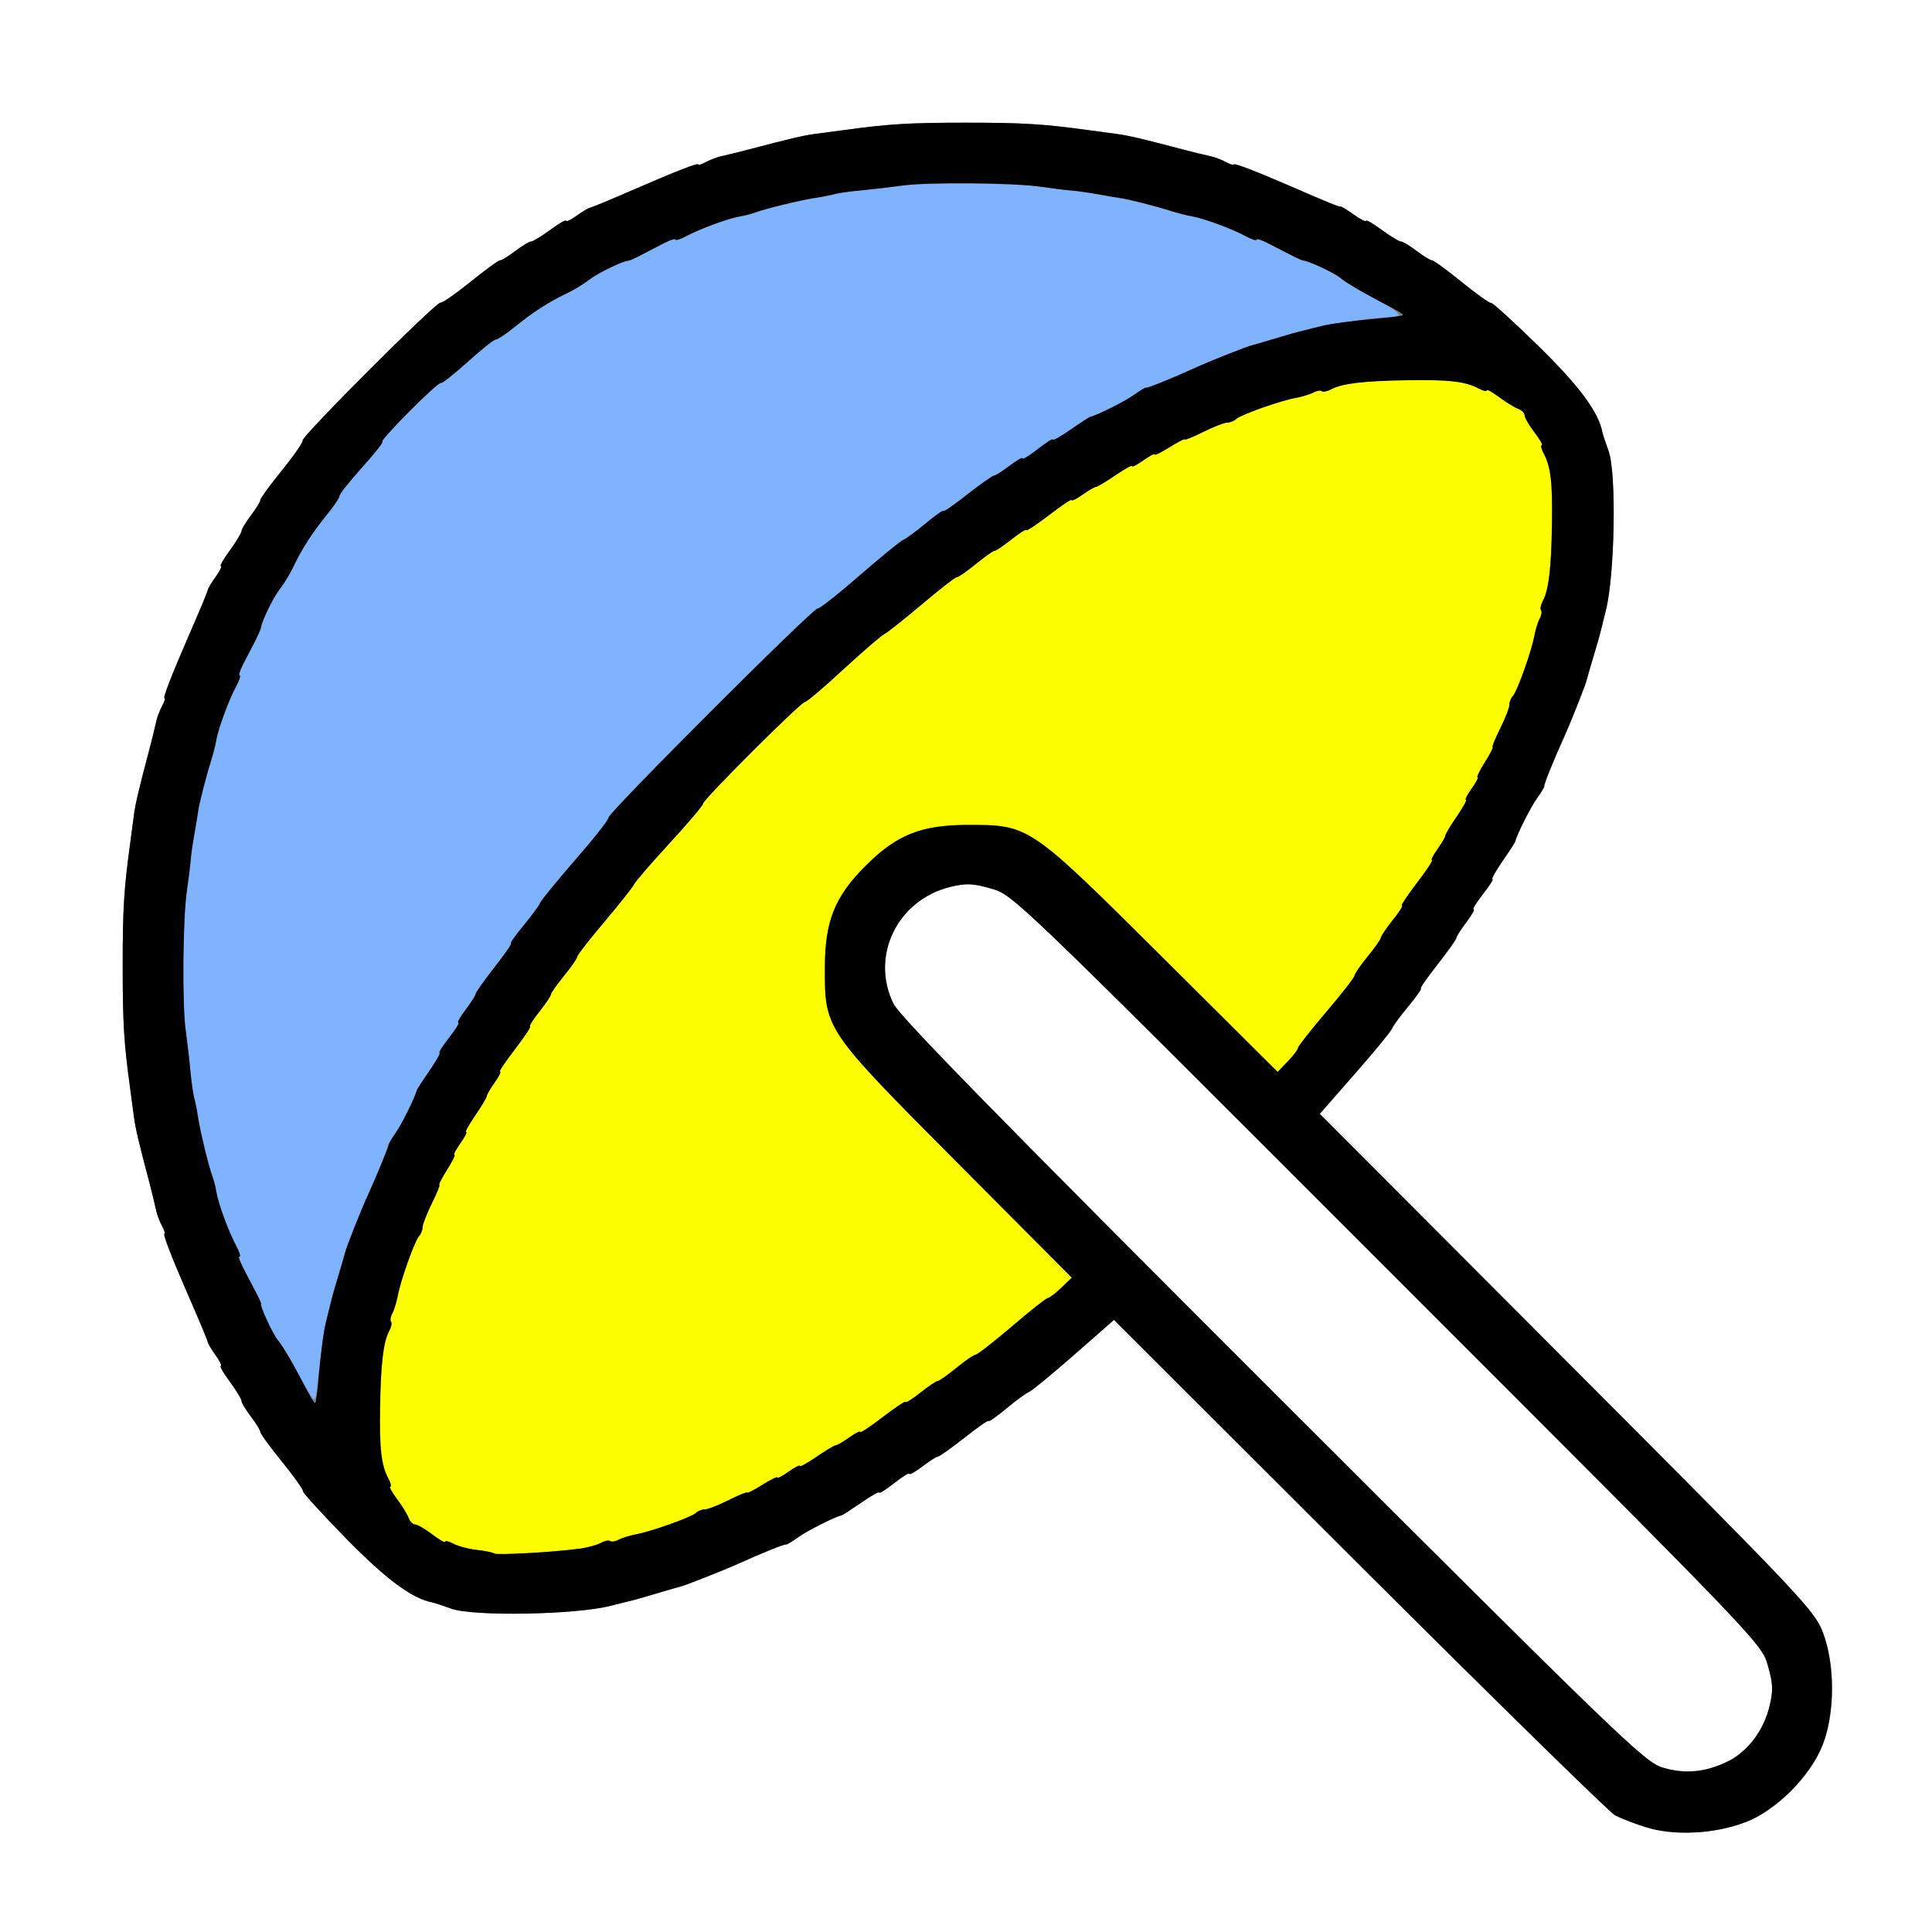 <?xml version="1.0" encoding="UTF-8" standalone="no"?>
<!-- Created with Inkscape (http://www.inkscape.org/) -->

<svg
   xmlns:dc="http://purl.org/dc/elements/1.1/"
   xmlns:cc="http://creativecommons.org/ns#"
   xmlns:rdf="http://www.w3.org/1999/02/22-rdf-syntax-ns#"
   xmlns:svg="http://www.w3.org/2000/svg"
   xmlns="http://www.w3.org/2000/svg"
   xmlns:sodipodi="http://sodipodi.sourceforge.net/DTD/sodipodi-0.dtd"
   xmlns:inkscape="http://www.inkscape.org/namespaces/inkscape"
   version="1.1"
   id="svg2"
   width="16"
   height="16"
   viewBox="0 0 16 16"
   sodipodi:docname="LIGHT_HEMI.svg"
   inkscape:version="0.92.4 (5da689c313, 2019-01-14)">
  <rect x="0" y="0" width="16" height="16" fill="#808080" stroke="none"/>
  <defs
     id="defs6" />
  <sodipodi:namedview
     pagecolor="#ffffff"
     bordercolor="#666666"
     borderopacity="1"
     objecttolerance="10"
     gridtolerance="10"
     guidetolerance="10"
     inkscape:pageopacity="0"
     inkscape:pageshadow="2"
     inkscape:window-width="836"
     inkscape:window-height="630"
     id="namedview4"
     showgrid="false"
     inkscape:zoom="14.75"
     inkscape:cx="-16.677966"
     inkscape:cy="8"
     inkscape:window-x="0"
     inkscape:window-y="0"
     inkscape:window-maximized="0"
     inkscape:current-layer="svg2" />
  <g
     id="LIGHT_HEMI">
    <path
       style="fill:#ffffff;stroke-width:0.031"
       d="M 0,8 V 0 h 8 8 v 8 8 H 8 0 Z m 14.453,7.093 c 0.257,-0.098 0.539,-0.38 0.642,-0.64 0.104,-0.263 0.105,-0.671 0.001,-0.938 -0.069,-0.177 -0.183,-0.298 -2.119,-2.239 L 10.931,9.226 11.223,8.892 C 11.384,8.709 11.521,8.542 11.528,8.522 11.535,8.501 11.596,8.418 11.664,8.336 11.732,8.254 11.778,8.188 11.768,8.188 c -0.01,0 0.051,-0.09 0.138,-0.199 0.086,-0.11 0.157,-0.209 0.157,-0.221 0,-0.012 0.037,-0.07 0.082,-0.129 0.045,-0.059 0.072,-0.107 0.06,-0.107 -0.012,0 0.023,-0.056 0.077,-0.125 0.054,-0.069 0.09,-0.125 0.079,-0.125 -0.011,0 0.026,-0.067 0.083,-0.148 0.056,-0.082 0.104,-0.155 0.106,-0.164 0.011,-0.055 0.125,-0.281 0.181,-0.359 0.037,-0.052 0.064,-0.097 0.06,-0.101 -0.007,-0.007 0.078,-0.217 0.161,-0.399 C 13.012,5.974 13.137,5.66 13.142,5.625 c 0.001,-0.009 0.021,-0.079 0.045,-0.156 0.048,-0.16 0.053,-0.177 0.077,-0.273 0.01,-0.039 0.026,-0.102 0.035,-0.141 0.074,-0.29 0.089,-1.136 0.023,-1.318 C 13.297,3.667 13.273,3.595 13.27,3.578 13.237,3.411 13.08,3.199 12.743,2.868 12.537,2.667 12.36,2.505 12.349,2.509 12.337,2.512 12.228,2.435 12.106,2.336 11.984,2.237 11.873,2.156 11.859,2.156 c -0.014,0 -0.071,-0.035 -0.127,-0.078 C 11.675,2.035 11.617,2 11.602,2 11.587,2 11.516,1.957 11.444,1.904 11.372,1.85 11.312,1.816 11.312,1.828 c 0,0.011 -0.046,-0.012 -0.102,-0.052 -0.056,-0.04 -0.105,-0.069 -0.109,-0.066 -0.007,0.006 -0.104,-0.034 -0.399,-0.162 -0.287,-0.125 -0.484,-0.201 -0.484,-0.187 0,0.009 -0.029,2.906e-4 -0.065,-0.019 -0.035,-0.019 -0.092,-0.041 -0.125,-0.048 C 9.964,1.28 9.876,1.258 9.789,1.236 9.47,1.151 9.343,1.121 9.25,1.109 9.19,1.101 9.084,1.087 9.016,1.078 8.638,1.026 8.469,1.016 8,1.016 7.531,1.016 7.362,1.026 6.984,1.078 6.916,1.087 6.81,1.101 6.75,1.109 6.657,1.121 6.53,1.151 6.211,1.236 c -0.087,0.023 -0.175,0.045 -0.24,0.059 -0.033,0.007 -0.09,0.029 -0.125,0.048 -0.035,0.019 -0.065,0.027 -0.065,0.019 0,-0.014 -0.197,0.062 -0.484,0.187 -0.261,0.114 -0.394,0.169 -0.414,0.173 -0.013,0.002 -0.062,0.032 -0.109,0.066 -0.047,0.034 -0.086,0.052 -0.086,0.041 0,-0.011 -0.059,0.023 -0.131,0.076 C 4.484,1.957 4.413,2 4.398,2 4.383,2 4.325,2.035 4.268,2.078 4.212,2.121 4.155,2.156 4.141,2.156 c -0.014,0 -0.125,0.081 -0.247,0.18 -0.122,0.099 -0.233,0.176 -0.247,0.171 -0.032,-0.011 -1.151,1.108 -1.14,1.14 0.004,0.014 -0.073,0.125 -0.171,0.247 C 2.237,4.016 2.156,4.127 2.156,4.141 c 0,0.014 -0.035,0.071 -0.078,0.127 C 2.035,4.325 2,4.383 2,4.398 2,4.413 1.957,4.484 1.904,4.556 1.85,4.628 1.816,4.688 1.828,4.688 c 0.011,0 -0.007,0.039 -0.041,0.086 C 1.753,4.821 1.724,4.87 1.721,4.882 1.717,4.903 1.662,5.036 1.549,5.297 1.424,5.584 1.347,5.781 1.361,5.781 c 0.009,0 2.906e-4,0.029 -0.019,0.065 -0.019,0.035 -0.041,0.092 -0.048,0.125 -0.015,0.065 -0.036,0.153 -0.059,0.24 C 1.151,6.53 1.121,6.657 1.109,6.75 1.101,6.81 1.087,6.916 1.078,6.984 1.026,7.362 1.016,7.531 1.016,8 c 0,0.469 0.01,0.638 0.062,1.016 0.009,0.069 0.024,0.174 0.032,0.234 0.012,0.093 0.042,0.22 0.126,0.539 0.023,0.087 0.045,0.175 0.059,0.24 0.007,0.033 0.029,0.09 0.048,0.125 0.019,0.035 0.027,0.065 0.019,0.065 -0.014,0 0.062,0.197 0.187,0.484 0.114,0.261 0.169,0.394 0.173,0.414 0.002,0.013 0.032,0.062 0.066,0.109 0.034,0.047 0.052,0.086 0.041,0.086 -0.011,0 0.023,0.059 0.076,0.131 C 1.957,11.516 2,11.587 2,11.602 c 0,0.015 0.035,0.073 0.078,0.13 0.043,0.056 0.078,0.114 0.078,0.127 0,0.014 0.081,0.125 0.18,0.247 0.099,0.122 0.177,0.231 0.173,0.243 -0.004,0.011 0.158,0.189 0.359,0.394 0.33,0.337 0.542,0.494 0.71,0.527 0.017,0.003 0.089,0.027 0.159,0.052 0.182,0.066 1.028,0.051 1.318,-0.023 0.039,-0.01 0.102,-0.026 0.141,-0.035 0.096,-0.024 0.113,-0.029 0.273,-0.077 0.077,-0.023 0.148,-0.043 0.156,-0.045 0.035,-0.006 0.349,-0.13 0.484,-0.192 0.182,-0.083 0.392,-0.167 0.399,-0.161 0.004,0.004 0.05,-0.023 0.101,-0.06 0.079,-0.056 0.305,-0.169 0.359,-0.181 0.009,-0.002 0.082,-0.049 0.164,-0.106 0.082,-0.056 0.148,-0.094 0.148,-0.083 0,0.011 0.056,-0.025 0.125,-0.079 0.069,-0.054 0.125,-0.089 0.125,-0.077 0,0.012 0.048,-0.015 0.107,-0.06 0.059,-0.045 0.117,-0.082 0.129,-0.082 0.012,0 0.111,-0.071 0.221,-0.157 0.11,-0.086 0.199,-0.148 0.199,-0.138 0,0.01 0.067,-0.036 0.148,-0.104 0.082,-0.068 0.165,-0.129 0.186,-0.136 0.021,-0.007 0.187,-0.144 0.371,-0.305 l 0.333,-0.292 2.035,2.031 c 1.119,1.117 2.071,2.049 2.114,2.071 0.327,0.169 0.734,0.191 1.078,0.06 z"
       id="path827"
       inkscape:connector-curvature="0" />
    <path
       style="fill:#fefefe;stroke-width:0.031"
       d="M 13.766,14.637 C 13.62,14.592 13.406,14.386 10.538,11.521 8.272,9.258 7.449,8.416 7.399,8.312 7.205,7.915 7.433,7.45 7.874,7.344 c 0.129,-0.031 0.184,-0.028 0.335,0.015 0.181,0.052 0.182,0.052 3.281,3.151 3.099,3.099 3.099,3.099 3.151,3.281 0.043,0.152 0.046,0.207 0.015,0.335 -0.098,0.407 -0.494,0.634 -0.89,0.511 z"
       id="path825"
       inkscape:connector-curvature="0" />
    <path
       style="fill:#7fb3fe;stroke-width:0.031"
       d="M 2.573,11.557 C 2.507,11.454 2.467,11.384 2.426,11.297 2.401,11.245 2.353,11.168 2.319,11.124 2.262,11.053 2.164,10.85 2.167,10.812 2.168,10.804 2.145,10.751 2.116,10.695 1.981,10.438 1.966,10.406 1.984,10.406 c 0.011,0 -0.002,-0.039 -0.027,-0.086 C 1.896,10.205 1.809,9.972 1.793,9.875 1.785,9.832 1.771,9.776 1.761,9.75 1.73,9.67 1.656,9.365 1.639,9.25 1.63,9.19 1.616,9.118 1.608,9.09 1.599,9.062 1.585,8.964 1.577,8.871 1.568,8.779 1.55,8.626 1.537,8.531 1.507,8.316 1.513,7.603 1.547,7.375 1.561,7.28 1.575,7.168 1.578,7.125 1.581,7.082 1.595,6.984 1.609,6.906 1.623,6.829 1.637,6.745 1.641,6.719 1.648,6.66 1.709,6.422 1.749,6.297 1.765,6.245 1.785,6.168 1.792,6.125 1.81,6.027 1.896,5.793 1.957,5.68 c 0.025,-0.047 0.037,-0.086 0.027,-0.086 -0.011,0 0.003,-0.042 0.029,-0.094 0.027,-0.052 0.07,-0.136 0.097,-0.187 0.027,-0.051 0.047,-0.097 0.045,-0.102 C 2.147,5.187 2.265,4.944 2.319,4.876 2.353,4.832 2.4,4.755 2.425,4.703 2.493,4.556 2.589,4.407 2.706,4.265 2.764,4.193 2.812,4.121 2.812,4.106 2.812,4.09 2.898,3.983 3.002,3.867 3.107,3.751 3.181,3.656 3.167,3.656 c -0.014,0 0.086,-0.112 0.222,-0.249 C 3.526,3.27 3.643,3.164 3.651,3.172 3.658,3.179 3.757,3.101 3.871,2.999 3.984,2.896 4.09,2.812 4.106,2.812 c 0.016,0 0.087,-0.048 0.159,-0.107 C 4.407,2.589 4.556,2.493 4.703,2.425 4.755,2.4 4.832,2.353 4.876,2.319 4.945,2.264 5.161,2.159 5.204,2.159 5.213,2.159 5.262,2.137 5.313,2.111 5.364,2.084 5.448,2.041 5.5,2.014 c 0.052,-0.027 0.094,-0.04 0.094,-0.029 0,0.011 0.039,-0.002 0.086,-0.027 0.115,-0.062 0.349,-0.148 0.445,-0.165 0.043,-0.007 0.099,-0.021 0.125,-0.031 0.08,-0.031 0.385,-0.105 0.5,-0.122 0.06,-0.009 0.132,-0.023 0.16,-0.032 0.028,-0.009 0.126,-0.023 0.219,-0.031 0.092,-0.009 0.245,-0.026 0.34,-0.039 0.216,-0.03 0.928,-0.024 1.156,0.01 0.095,0.014 0.207,0.028 0.25,0.031 0.043,0.003 0.141,0.017 0.219,0.031 0.077,0.014 0.162,0.028 0.188,0.031 0.058,0.007 0.297,0.068 0.422,0.108 0.052,0.016 0.129,0.036 0.172,0.044 0.098,0.017 0.332,0.104 0.445,0.165 0.047,0.025 0.086,0.037 0.086,0.027 0,-0.018 0.032,-0.004 0.289,0.131 0.056,0.029 0.105,0.051 0.109,0.048 0.018,-0.013 0.25,0.099 0.32,0.155 0.043,0.034 0.121,0.082 0.172,0.107 0.134,0.064 0.234,0.124 0.275,0.165 0.026,0.026 0.006,0.036 -0.073,0.037 -0.059,0.001 -0.143,0.008 -0.186,0.015 -0.043,0.007 -0.127,0.019 -0.188,0.026 -0.06,0.008 -0.141,0.022 -0.18,0.032 -0.039,0.01 -0.102,0.026 -0.141,0.035 -0.096,0.024 -0.113,0.029 -0.273,0.077 -0.077,0.023 -0.148,0.043 -0.156,0.045 -0.035,0.006 -0.349,0.13 -0.484,0.192 -0.142,0.065 -0.388,0.167 -0.414,0.172 -0.013,0.002 -0.058,0.029 -0.101,0.06 -0.066,0.047 -0.294,0.159 -0.344,0.17 -0.009,0.002 -0.082,0.049 -0.164,0.106 -0.082,0.056 -0.148,0.094 -0.148,0.083 0,-0.011 -0.056,0.025 -0.125,0.079 -0.069,0.054 -0.125,0.089 -0.125,0.077 0,-0.012 -0.048,0.015 -0.107,0.06 C 8.302,3.901 8.245,3.938 8.233,3.938 8.221,3.938 8.122,4.008 8.012,4.094 7.902,4.181 7.812,4.242 7.812,4.232 7.812,4.222 7.746,4.268 7.664,4.336 7.582,4.404 7.499,4.465 7.479,4.472 7.459,4.479 7.297,4.611 7.12,4.765 6.942,4.92 6.786,5.043 6.772,5.039 6.74,5.028 5.028,6.74 5.039,6.772 5.043,6.786 4.92,6.942 4.765,7.12 4.611,7.297 4.479,7.459 4.472,7.479 4.465,7.499 4.404,7.582 4.336,7.664 4.268,7.746 4.222,7.812 4.232,7.812 c 0.01,0 -0.051,0.09 -0.138,0.199 C 4.008,8.122 3.938,8.221 3.938,8.233 c 0,0.012 -0.037,0.07 -0.082,0.129 -0.045,0.059 -0.072,0.107 -0.06,0.107 0.012,0 -0.023,0.056 -0.077,0.125 -0.054,0.069 -0.09,0.125 -0.079,0.125 0.011,0 -0.026,0.067 -0.083,0.148 C 3.5,8.949 3.452,9.023 3.451,9.031 3.439,9.086 3.326,9.312 3.27,9.391 3.233,9.442 3.206,9.488 3.21,9.492 c 0.007,0.007 -0.078,0.217 -0.161,0.399 -0.062,0.135 -0.186,0.45 -0.192,0.484 -0.001,0.009 -0.022,0.079 -0.045,0.156 -0.048,0.16 -0.053,0.177 -0.077,0.273 -0.01,0.039 -0.026,0.102 -0.035,0.141 -0.02,0.08 -0.039,0.211 -0.064,0.461 -0.02,0.194 -0.026,0.208 -0.063,0.151 z"
       id="path823"
       inkscape:connector-curvature="0" />
    <path
       style="fill:#fdfe00;stroke-width:0.031"
       d="m 4.094,12.865 c -0.009,-0.008 -0.072,-0.021 -0.141,-0.029 -0.069,-0.008 -0.157,-0.031 -0.195,-0.051 -0.038,-0.021 -0.07,-0.028 -0.07,-0.017 0,0.011 -0.048,-0.016 -0.107,-0.061 C 3.521,12.662 3.457,12.625 3.439,12.625 c -0.019,0 -0.043,-0.025 -0.054,-0.055 -0.011,-0.03 -0.055,-0.1 -0.096,-0.156 -0.042,-0.056 -0.067,-0.102 -0.056,-0.102 0.011,0 0.004,-0.03 -0.015,-0.067 -0.059,-0.11 -0.074,-0.244 -0.069,-0.589 0.006,-0.367 0.027,-0.542 0.075,-0.632 0.018,-0.033 0.025,-0.069 0.016,-0.078 -0.009,-0.009 -0.005,-0.04 0.01,-0.068 0.015,-0.028 0.035,-0.093 0.045,-0.144 C 3.317,10.604 3.436,10.272 3.471,10.236 3.487,10.22 3.5,10.186 3.5,10.162 3.5,10.138 3.535,10.05 3.577,9.965 3.619,9.881 3.647,9.812 3.639,9.812 c -0.008,0 0.021,-0.056 0.064,-0.125 0.043,-0.069 0.071,-0.125 0.061,-0.125 -0.01,0 0.012,-0.042 0.049,-0.094 0.037,-0.052 0.058,-0.094 0.048,-0.094 -0.011,0 0.024,-0.062 0.076,-0.138 0.052,-0.076 0.095,-0.148 0.095,-0.159 0,-0.011 0.029,-0.062 0.065,-0.112 C 4.131,8.916 4.152,8.875 4.141,8.875 4.13,8.875 4.186,8.791 4.266,8.688 4.345,8.584 4.401,8.5 4.39,8.5 4.379,8.5 4.413,8.445 4.466,8.378 4.519,8.311 4.562,8.247 4.562,8.235 4.562,8.223 4.612,8.154 4.672,8.08 4.732,8.007 4.781,7.936 4.781,7.922 4.781,7.909 4.883,7.778 5.008,7.631 5.132,7.483 5.241,7.346 5.25,7.325 5.259,7.304 5.392,7.149 5.547,6.981 5.702,6.813 5.825,6.666 5.822,6.656 5.814,6.63 6.633,5.813 6.665,5.814 6.679,5.815 6.824,5.692 6.988,5.54 7.152,5.389 7.304,5.259 7.325,5.25 7.346,5.241 7.483,5.132 7.631,5.008 7.778,4.883 7.909,4.781 7.922,4.781 c 0.013,0 0.084,-0.049 0.158,-0.109 0.073,-0.06 0.143,-0.109 0.155,-0.109 0.012,0 0.076,-0.043 0.143,-0.096 C 8.445,4.413 8.5,4.379 8.5,4.39 8.5,4.401 8.584,4.345 8.688,4.266 8.791,4.186 8.875,4.13 8.875,4.141 c 0,0.011 0.041,-0.009 0.091,-0.045 0.05,-0.036 0.1,-0.065 0.112,-0.065 0.011,0 0.083,-0.043 0.159,-0.095 C 9.313,3.884 9.375,3.849 9.375,3.86 c 0,0.011 0.042,-0.011 0.094,-0.048 0.052,-0.037 0.094,-0.059 0.094,-0.049 0,0.01 0.056,-0.017 0.125,-0.061 0.069,-0.043 0.125,-0.072 0.125,-0.064 0,0.008 0.069,-0.02 0.153,-0.062 C 10.05,3.535 10.138,3.5 10.162,3.5 c 0.024,0 0.057,-0.013 0.074,-0.029 0.036,-0.035 0.368,-0.154 0.498,-0.178 0.052,-0.01 0.117,-0.03 0.144,-0.045 0.028,-0.015 0.058,-0.019 0.068,-0.01 0.009,0.009 0.044,0.002 0.078,-0.016 0.09,-0.048 0.265,-0.069 0.632,-0.075 0.346,-0.006 0.48,0.01 0.589,0.069 0.037,0.02 0.067,0.027 0.067,0.015 0,-0.011 0.046,0.014 0.102,0.056 0.056,0.042 0.126,0.085 0.156,0.096 0.03,0.011 0.055,0.036 0.055,0.054 0,0.019 0.037,0.083 0.082,0.142 0.045,0.059 0.073,0.107 0.061,0.107 -0.011,0 -0.004,0.03 0.015,0.067 0.059,0.11 0.074,0.244 0.069,0.589 -0.006,0.367 -0.027,0.542 -0.075,0.632 -0.018,0.033 -0.025,0.069 -0.016,0.078 0.009,0.009 0.005,0.04 -0.01,0.068 -0.015,0.028 -0.035,0.093 -0.045,0.144 C 12.683,5.396 12.564,5.728 12.529,5.764 12.513,5.78 12.5,5.814 12.5,5.838 c 0,0.024 -0.035,0.113 -0.077,0.197 C 12.381,6.119 12.353,6.188 12.361,6.188 c 0.008,0 -0.021,0.056 -0.064,0.125 -0.043,0.069 -0.071,0.125 -0.061,0.125 0.01,0 -0.012,0.042 -0.049,0.094 C 12.151,6.583 12.129,6.625 12.14,6.625 c 0.011,0 -0.024,0.062 -0.076,0.138 -0.052,0.076 -0.095,0.148 -0.095,0.159 0,0.011 -0.029,0.062 -0.065,0.112 -0.036,0.05 -0.056,0.091 -0.045,0.091 0.011,0 -0.045,0.084 -0.125,0.188 C 11.655,7.416 11.599,7.5 11.61,7.5 c 0.011,0 -0.023,0.055 -0.076,0.122 -0.053,0.067 -0.096,0.131 -0.096,0.143 0,0.012 -0.049,0.082 -0.109,0.155 -0.06,0.073 -0.109,0.145 -0.109,0.159 0,0.014 -0.105,0.149 -0.234,0.301 C 10.855,8.531 10.75,8.665 10.75,8.677 c 0,0.012 -0.038,0.062 -0.084,0.111 L 10.581,8.876 9.627,7.926 C 8.522,6.827 8.527,6.831 8.016,6.831 c -0.386,0 -0.59,0.081 -0.846,0.338 -0.257,0.257 -0.338,0.46 -0.338,0.846 0,0.511 -0.003,0.506 1.096,1.611 l 0.95,0.955 -0.088,0.084 c -0.048,0.046 -0.098,0.084 -0.111,0.084 -0.012,0 -0.147,0.105 -0.298,0.234 -0.152,0.129 -0.287,0.234 -0.301,0.234 -0.014,0 -0.085,0.049 -0.159,0.109 -0.073,0.06 -0.143,0.109 -0.155,0.109 -0.012,0 -0.076,0.043 -0.143,0.096 C 7.555,11.587 7.5,11.621 7.5,11.61 c 0,-0.011 -0.084,0.045 -0.188,0.124 -0.103,0.079 -0.188,0.135 -0.188,0.125 0,-0.011 -0.041,0.009 -0.091,0.045 -0.05,0.036 -0.1,0.065 -0.112,0.065 -0.011,0 -0.083,0.043 -0.159,0.095 -0.076,0.052 -0.138,0.087 -0.138,0.076 0,-0.011 -0.042,0.011 -0.094,0.048 -0.052,0.037 -0.094,0.059 -0.094,0.049 0,-0.01 -0.056,0.017 -0.125,0.061 -0.069,0.043 -0.125,0.072 -0.125,0.064 0,-0.008 -0.069,0.02 -0.153,0.062 C 5.95,12.465 5.862,12.5 5.838,12.5 c -0.024,0 -0.057,0.013 -0.074,0.029 -0.036,0.035 -0.368,0.154 -0.498,0.178 -0.052,0.01 -0.117,0.03 -0.144,0.045 -0.028,0.015 -0.058,0.019 -0.068,0.01 -0.009,-0.009 -0.044,-0.002 -0.078,0.016 -0.033,0.018 -0.116,0.04 -0.182,0.049 -0.202,0.028 -0.683,0.054 -0.7,0.039 z"
       id="path821"
       inkscape:connector-curvature="0" />
    <path
       style="fill:#000000;stroke-width:0.031"
       d="m 13.625,15.131 c -0.095,-0.031 -0.207,-0.075 -0.25,-0.097 -0.043,-0.022 -0.994,-0.954 -2.114,-2.071 L 9.226,10.931 8.893,11.223 C 8.709,11.384 8.542,11.521 8.522,11.528 8.501,11.535 8.418,11.596 8.336,11.664 8.254,11.732 8.188,11.778 8.188,11.768 c 0,-0.01 -0.09,0.051 -0.199,0.138 -0.11,0.086 -0.209,0.157 -0.221,0.157 -0.012,0 -0.07,0.037 -0.129,0.082 -0.059,0.045 -0.107,0.072 -0.107,0.06 0,-0.012 -0.056,0.023 -0.125,0.077 -0.069,0.054 -0.125,0.09 -0.125,0.079 0,-0.011 -0.067,0.026 -0.148,0.083 -0.082,0.056 -0.155,0.104 -0.164,0.106 -0.055,0.011 -0.281,0.125 -0.359,0.181 -0.052,0.037 -0.097,0.064 -0.101,0.06 -0.007,-0.007 -0.217,0.078 -0.399,0.161 C 5.974,13.012 5.66,13.137 5.625,13.142 5.616,13.144 5.546,13.164 5.469,13.187 5.308,13.235 5.292,13.24 5.195,13.264 5.157,13.273 5.093,13.289 5.055,13.299 4.765,13.373 3.918,13.388 3.737,13.322 3.667,13.297 3.595,13.273 3.578,13.27 3.411,13.237 3.199,13.08 2.868,12.743 2.667,12.537 2.505,12.36 2.509,12.349 2.512,12.337 2.435,12.228 2.336,12.106 2.237,11.984 2.156,11.873 2.156,11.859 c 0,-0.014 -0.035,-0.071 -0.078,-0.127 C 2.035,11.675 2,11.617 2,11.602 2,11.587 1.957,11.516 1.904,11.444 1.85,11.372 1.816,11.312 1.828,11.312 c 0.011,0 -0.007,-0.039 -0.041,-0.086 -0.034,-0.047 -0.063,-0.096 -0.066,-0.109 -0.004,-0.021 -0.059,-0.153 -0.173,-0.414 -0.125,-0.287 -0.201,-0.484 -0.187,-0.484 0.009,0 2.906e-4,-0.029 -0.019,-0.065 -0.019,-0.035 -0.041,-0.092 -0.048,-0.125 C 1.28,9.964 1.258,9.876 1.236,9.789 1.151,9.47 1.121,9.343 1.109,9.25 1.101,9.19 1.087,9.084 1.078,9.016 1.026,8.638 1.016,8.469 1.016,8 1.016,7.531 1.026,7.362 1.078,6.984 1.087,6.916 1.101,6.81 1.109,6.75 1.121,6.657 1.151,6.53 1.236,6.211 c 0.023,-0.087 0.045,-0.175 0.059,-0.24 0.007,-0.033 0.029,-0.09 0.048,-0.125 0.019,-0.035 0.027,-0.065 0.019,-0.065 -0.014,0 0.062,-0.197 0.187,-0.484 0.114,-0.261 0.169,-0.394 0.173,-0.414 0.002,-0.013 0.032,-0.062 0.066,-0.109 0.034,-0.047 0.052,-0.086 0.041,-0.086 -0.011,0 0.023,-0.059 0.076,-0.131 C 1.957,4.484 2,4.413 2,4.398 2,4.383 2.035,4.325 2.078,4.268 2.121,4.212 2.156,4.155 2.156,4.141 c 0,-0.014 0.081,-0.125 0.18,-0.247 0.099,-0.122 0.176,-0.233 0.171,-0.247 -0.011,-0.032 1.108,-1.151 1.14,-1.14 0.014,0.004 0.125,-0.073 0.247,-0.171 C 4.016,2.237 4.127,2.156 4.141,2.156 c 0.014,0 0.071,-0.035 0.127,-0.078 C 4.325,2.035 4.383,2 4.398,2 4.413,2 4.484,1.957 4.556,1.904 4.628,1.85 4.688,1.816 4.688,1.828 c 0,0.011 0.039,-0.007 0.086,-0.041 C 4.821,1.753 4.87,1.724 4.882,1.721 4.903,1.717 5.036,1.662 5.297,1.549 5.584,1.424 5.781,1.347 5.781,1.361 c 0,0.009 0.029,2.906e-4 0.065,-0.019 0.035,-0.019 0.092,-0.041 0.125,-0.048 0.065,-0.015 0.153,-0.036 0.24,-0.059 C 6.53,1.151 6.657,1.121 6.75,1.109 6.81,1.101 6.916,1.087 6.984,1.078 7.362,1.026 7.531,1.016 8,1.016 c 0.469,0 0.638,0.01 1.016,0.062 0.069,0.009 0.174,0.024 0.234,0.032 0.093,0.012 0.22,0.042 0.539,0.126 0.087,0.023 0.175,0.045 0.24,0.059 0.033,0.007 0.09,0.029 0.125,0.048 0.035,0.019 0.065,0.027 0.065,0.019 0,-0.014 0.197,0.062 0.484,0.187 0.294,0.128 0.392,0.168 0.399,0.162 0.004,-0.004 0.053,0.026 0.109,0.066 0.056,0.04 0.102,0.063 0.102,0.052 0,-0.011 0.059,0.023 0.131,0.076 C 11.516,1.957 11.587,2 11.602,2 c 0.015,0 0.073,0.035 0.13,0.078 0.056,0.043 0.114,0.078 0.127,0.078 0.014,0 0.125,0.081 0.247,0.18 0.122,0.099 0.231,0.177 0.243,0.173 0.011,-0.004 0.189,0.158 0.394,0.359 0.337,0.33 0.494,0.542 0.527,0.71 0.003,0.017 0.027,0.089 0.052,0.159 0.066,0.182 0.051,1.028 -0.023,1.318 -0.01,0.039 -0.026,0.102 -0.035,0.141 -0.024,0.096 -0.029,0.113 -0.077,0.273 -0.023,0.077 -0.043,0.148 -0.045,0.156 -0.006,0.035 -0.13,0.349 -0.192,0.484 -0.083,0.182 -0.167,0.392 -0.161,0.399 0.004,0.004 -0.023,0.05 -0.06,0.101 -0.056,0.079 -0.169,0.305 -0.181,0.359 -0.002,0.009 -0.049,0.082 -0.106,0.164 -0.056,0.082 -0.094,0.148 -0.083,0.148 0.011,0 -0.025,0.056 -0.079,0.125 -0.054,0.069 -0.089,0.125 -0.077,0.125 0.012,0 -0.015,0.048 -0.06,0.107 -0.045,0.059 -0.082,0.117 -0.082,0.129 0,0.012 -0.071,0.111 -0.157,0.221 -0.086,0.11 -0.148,0.199 -0.138,0.199 0.01,0 -0.036,0.067 -0.104,0.148 -0.068,0.082 -0.129,0.165 -0.136,0.186 -0.007,0.021 -0.144,0.187 -0.305,0.371 l -0.292,0.333 2.046,2.051 c 1.937,1.941 2.05,2.061 2.119,2.239 0.103,0.266 0.103,0.674 -0.001,0.938 -0.103,0.26 -0.385,0.542 -0.642,0.64 -0.256,0.098 -0.6,0.114 -0.828,0.038 z m 0.682,-0.542 c 0.166,-0.08 0.299,-0.257 0.348,-0.462 0.031,-0.129 0.028,-0.184 -0.015,-0.335 -0.052,-0.181 -0.052,-0.182 -3.151,-3.281 C 8.391,7.411 8.391,7.411 8.209,7.359 8.058,7.316 8.003,7.313 7.874,7.344 7.433,7.45 7.205,7.915 7.399,8.312 c 0.05,0.104 0.874,0.945 3.139,3.209 2.867,2.865 3.081,3.071 3.227,3.116 0.184,0.057 0.353,0.042 0.542,-0.049 z M 4.793,12.827 c 0.067,-0.009 0.149,-0.031 0.182,-0.049 0.033,-0.018 0.069,-0.025 0.078,-0.016 0.009,0.009 0.04,0.005 0.068,-0.01 0.028,-0.015 0.093,-0.035 0.144,-0.045 C 5.396,12.683 5.728,12.564 5.764,12.529 5.78,12.513 5.814,12.5 5.838,12.5 c 0.024,0 0.113,-0.035 0.197,-0.077 C 6.119,12.381 6.188,12.353 6.188,12.361 c 0,0.008 0.056,-0.021 0.125,-0.064 0.069,-0.043 0.125,-0.071 0.125,-0.061 0,0.01 0.042,-0.012 0.094,-0.049 C 6.583,12.151 6.625,12.129 6.625,12.14 c 0,0.011 0.062,-0.024 0.138,-0.076 0.076,-0.052 0.148,-0.095 0.159,-0.095 0.011,0 0.062,-0.029 0.112,-0.065 0.05,-0.036 0.091,-0.056 0.091,-0.045 0,0.011 0.084,-0.045 0.188,-0.125 C 7.416,11.655 7.5,11.599 7.5,11.61 c 0,0.011 0.055,-0.023 0.122,-0.076 0.067,-0.053 0.131,-0.096 0.143,-0.096 0.012,0 0.082,-0.049 0.155,-0.109 0.073,-0.06 0.145,-0.109 0.159,-0.109 0.014,0 0.149,-0.105 0.301,-0.234 C 8.531,10.855 8.665,10.75 8.677,10.75 c 0.012,0 0.062,-0.038 0.111,-0.084 L 8.876,10.581 7.926,9.627 C 6.827,8.522 6.831,8.527 6.831,8.016 c 0,-0.386 0.081,-0.59 0.338,-0.846 0.257,-0.257 0.46,-0.338 0.846,-0.338 0.511,0 0.506,-0.003 1.611,1.096 l 0.955,0.95 0.084,-0.088 c 0.046,-0.048 0.084,-0.098 0.084,-0.111 0,-0.012 0.105,-0.147 0.234,-0.298 0.129,-0.152 0.234,-0.287 0.234,-0.301 0,-0.014 0.049,-0.085 0.109,-0.159 0.06,-0.073 0.109,-0.143 0.109,-0.155 0,-0.012 0.043,-0.076 0.096,-0.143 C 11.587,7.555 11.621,7.5 11.61,7.5 c -0.011,0 0.045,-0.084 0.124,-0.188 0.079,-0.103 0.135,-0.188 0.125,-0.188 -0.011,0 0.009,-0.041 0.045,-0.091 0.036,-0.05 0.065,-0.1 0.065,-0.112 0,-0.011 0.043,-0.083 0.095,-0.159 0.052,-0.076 0.087,-0.138 0.076,-0.138 -0.011,0 0.011,-0.042 0.048,-0.094 0.037,-0.052 0.059,-0.094 0.049,-0.094 -0.01,0 0.017,-0.056 0.061,-0.125 0.043,-0.069 0.072,-0.125 0.064,-0.125 -0.008,0 0.02,-0.069 0.062,-0.153 C 12.465,5.95 12.5,5.862 12.5,5.838 c 0,-0.024 0.013,-0.057 0.029,-0.074 0.035,-0.036 0.154,-0.368 0.178,-0.498 0.01,-0.052 0.03,-0.117 0.045,-0.144 0.015,-0.028 0.019,-0.058 0.01,-0.068 -0.009,-0.009 -0.002,-0.044 0.016,-0.078 0.048,-0.09 0.069,-0.265 0.075,-0.632 0.006,-0.346 -0.01,-0.48 -0.069,-0.589 -0.02,-0.037 -0.027,-0.067 -0.015,-0.067 0.011,0 -0.016,-0.048 -0.061,-0.107 -0.045,-0.059 -0.082,-0.123 -0.082,-0.142 0,-0.019 -0.025,-0.043 -0.055,-0.054 -0.03,-0.011 -0.1,-0.055 -0.156,-0.096 -0.056,-0.042 -0.102,-0.067 -0.102,-0.056 0,0.011 -0.03,0.004 -0.067,-0.015 -0.11,-0.059 -0.244,-0.074 -0.589,-0.069 -0.367,0.006 -0.542,0.027 -0.632,0.075 -0.033,0.018 -0.069,0.025 -0.078,0.016 -0.009,-0.009 -0.04,-0.005 -0.068,0.01 -0.028,0.015 -0.093,0.035 -0.144,0.045 C 10.604,3.317 10.272,3.436 10.236,3.471 10.22,3.487 10.186,3.5 10.162,3.5 10.138,3.5 10.05,3.535 9.965,3.577 9.881,3.619 9.812,3.647 9.812,3.639 c 0,-0.008 -0.056,0.021 -0.125,0.064 -0.069,0.043 -0.125,0.071 -0.125,0.061 0,-0.01 -0.042,0.012 -0.094,0.049 -0.052,0.037 -0.094,0.058 -0.094,0.048 0,-0.011 -0.062,0.024 -0.138,0.076 -0.076,0.052 -0.148,0.095 -0.159,0.095 -0.011,0 -0.062,0.029 -0.112,0.065 C 8.916,4.131 8.875,4.152 8.875,4.141 8.875,4.13 8.791,4.186 8.688,4.266 8.584,4.345 8.5,4.401 8.5,4.39 8.5,4.379 8.445,4.413 8.378,4.466 8.311,4.519 8.247,4.562 8.235,4.562 8.223,4.562 8.154,4.612 8.08,4.672 8.007,4.732 7.936,4.781 7.922,4.781 7.909,4.781 7.778,4.883 7.631,5.008 7.483,5.132 7.346,5.241 7.325,5.25 7.304,5.259 7.152,5.389 6.988,5.54 6.824,5.692 6.679,5.815 6.665,5.814 6.633,5.813 5.814,6.63 5.822,6.656 5.825,6.666 5.702,6.813 5.547,6.981 5.392,7.149 5.259,7.304 5.25,7.325 5.241,7.346 5.132,7.483 5.008,7.631 4.883,7.778 4.781,7.909 4.781,7.922 c 0,0.013 -0.049,0.084 -0.109,0.158 -0.06,0.073 -0.109,0.143 -0.109,0.155 0,0.012 -0.043,0.076 -0.096,0.143 C 4.413,8.445 4.379,8.5 4.39,8.5 4.401,8.5 4.345,8.584 4.266,8.688 4.186,8.791 4.13,8.875 4.141,8.875 c 0.011,0 -0.009,0.041 -0.045,0.091 -0.036,0.05 -0.065,0.1 -0.065,0.112 0,0.011 -0.043,0.083 -0.095,0.159 C 3.884,9.313 3.849,9.375 3.86,9.375 c 0.011,0 -0.011,0.042 -0.048,0.094 -0.037,0.052 -0.059,0.094 -0.049,0.094 0.01,0 -0.017,0.056 -0.061,0.125 -0.043,0.069 -0.072,0.125 -0.064,0.125 0.008,0 -0.02,0.069 -0.062,0.153 C 3.535,10.05 3.5,10.138 3.5,10.162 c 0,0.024 -0.013,0.057 -0.029,0.074 -0.035,0.036 -0.154,0.368 -0.178,0.498 -0.01,0.052 -0.03,0.117 -0.045,0.144 -0.015,0.028 -0.019,0.058 -0.01,0.068 0.009,0.009 0.002,0.044 -0.016,0.078 -0.048,0.09 -0.069,0.265 -0.075,0.632 -0.006,0.346 0.01,0.48 0.069,0.589 0.02,0.037 0.027,0.067 0.015,0.067 -0.011,0 0.014,0.046 0.056,0.102 0.042,0.056 0.085,0.126 0.096,0.156 0.011,0.03 0.036,0.055 0.054,0.055 0.019,0 0.083,0.037 0.142,0.082 0.059,0.045 0.107,0.073 0.107,0.061 0,-0.011 0.031,-0.004 0.07,0.017 0.038,0.021 0.126,0.044 0.195,0.051 0.069,0.008 0.133,0.021 0.141,0.029 0.017,0.016 0.498,-0.011 0.7,-0.039 z M 2.635,11.438 c 0.024,-0.252 0.045,-0.413 0.065,-0.492 0.01,-0.039 0.026,-0.102 0.035,-0.141 0.024,-0.096 0.029,-0.113 0.077,-0.273 0.023,-0.077 0.043,-0.148 0.045,-0.156 0.006,-0.035 0.13,-0.349 0.192,-0.484 C 3.114,9.749 3.216,9.502 3.221,9.476 3.224,9.463 3.251,9.418 3.281,9.375 3.328,9.309 3.44,9.081 3.451,9.031 3.452,9.023 3.5,8.949 3.557,8.867 3.613,8.786 3.65,8.719 3.64,8.719 c -0.011,0 0.025,-0.056 0.079,-0.125 0.054,-0.069 0.089,-0.125 0.077,-0.125 -0.012,0 0.015,-0.048 0.06,-0.107 C 3.901,8.302 3.938,8.245 3.938,8.233 3.938,8.221 4.008,8.122 4.094,8.012 4.181,7.902 4.242,7.812 4.232,7.812 4.222,7.812 4.268,7.746 4.336,7.664 4.404,7.582 4.465,7.499 4.472,7.479 4.479,7.459 4.611,7.297 4.765,7.12 4.92,6.942 5.043,6.786 5.039,6.772 5.028,6.74 6.74,5.028 6.772,5.039 6.786,5.043 6.942,4.92 7.12,4.765 7.297,4.611 7.459,4.479 7.479,4.472 7.499,4.465 7.582,4.404 7.664,4.336 7.746,4.268 7.812,4.222 7.812,4.232 c 0,0.01 0.09,-0.051 0.199,-0.138 C 8.122,4.008 8.221,3.938 8.233,3.938 c 0.012,0 0.07,-0.037 0.129,-0.082 0.059,-0.045 0.107,-0.072 0.107,-0.06 0,0.012 0.056,-0.023 0.125,-0.077 0.069,-0.054 0.125,-0.09 0.125,-0.079 0,0.011 0.067,-0.026 0.148,-0.083 C 8.949,3.5 9.023,3.452 9.031,3.451 9.086,3.439 9.312,3.326 9.391,3.27 9.442,3.233 9.488,3.206 9.492,3.21 c 0.007,0.007 0.217,-0.078 0.399,-0.161 0.135,-0.062 0.45,-0.186 0.484,-0.192 0.009,-0.001 0.079,-0.022 0.156,-0.045 0.16,-0.048 0.177,-0.053 0.273,-0.077 0.039,-0.01 0.102,-0.026 0.141,-0.035 0.079,-0.02 0.24,-0.042 0.492,-0.065 0.095,-0.009 0.176,-0.02 0.181,-0.025 0.005,-0.005 -0.037,-0.033 -0.094,-0.062 C 11.311,2.437 11.139,2.337 11.094,2.297 11.052,2.261 10.849,2.166 10.788,2.155 10.767,2.151 10.717,2.126 10.5,2.014 c -0.052,-0.027 -0.094,-0.04 -0.094,-0.029 0,0.011 -0.039,-0.002 -0.086,-0.027 C 10.207,1.896 9.973,1.81 9.875,1.792 9.832,1.785 9.755,1.765 9.703,1.749 9.578,1.709 9.34,1.648 9.281,1.641 9.255,1.637 9.171,1.623 9.094,1.609 9.016,1.595 8.918,1.581 8.875,1.578 8.832,1.575 8.72,1.561 8.625,1.547 8.397,1.513 7.684,1.507 7.469,1.537 7.374,1.55 7.221,1.568 7.129,1.577 7.036,1.585 6.938,1.599 6.91,1.608 6.882,1.616 6.81,1.63 6.75,1.639 6.635,1.656 6.33,1.73 6.25,1.761 6.224,1.771 6.168,1.785 6.125,1.793 6.028,1.809 5.795,1.896 5.68,1.957 c -0.047,0.025 -0.086,0.037 -0.086,0.027 0,-0.011 -0.042,0.003 -0.094,0.029 -0.052,0.027 -0.136,0.07 -0.187,0.097 C 5.262,2.137 5.213,2.159 5.204,2.159 5.161,2.159 4.945,2.264 4.876,2.319 4.832,2.353 4.755,2.4 4.703,2.425 4.556,2.493 4.407,2.589 4.265,2.706 4.193,2.764 4.121,2.812 4.106,2.812 4.09,2.812 3.984,2.896 3.871,2.999 3.757,3.101 3.658,3.179 3.651,3.172 3.643,3.164 3.526,3.27 3.39,3.407 3.254,3.544 3.153,3.656 3.167,3.656 c 0.014,0 -0.06,0.095 -0.165,0.211 C 2.898,3.983 2.812,4.09 2.812,4.106 c 0,0.016 -0.048,0.087 -0.107,0.159 C 2.589,4.407 2.493,4.556 2.425,4.703 2.4,4.755 2.353,4.832 2.319,4.876 2.263,4.946 2.172,5.134 2.162,5.196 2.16,5.209 2.137,5.262 2.111,5.313 2.084,5.364 2.041,5.448 2.014,5.5 c -0.027,0.052 -0.04,0.094 -0.029,0.094 0.011,0 -0.002,0.039 -0.027,0.086 C 1.896,5.793 1.81,6.027 1.792,6.125 1.785,6.168 1.765,6.245 1.749,6.297 1.709,6.422 1.648,6.66 1.641,6.719 c -0.003,0.026 -0.017,0.11 -0.031,0.188 -0.014,0.077 -0.028,0.176 -0.031,0.219 -0.003,0.043 -0.017,0.155 -0.031,0.25 -0.034,0.228 -0.04,0.941 -0.01,1.156 0.013,0.095 0.031,0.248 0.039,0.34 0.009,0.092 0.023,0.191 0.031,0.219 0.009,0.028 0.023,0.1 0.032,0.16 0.017,0.115 0.091,0.42 0.122,0.5 0.01,0.026 0.024,0.082 0.031,0.125 0.016,0.097 0.103,0.33 0.165,0.445 0.025,0.047 0.037,0.086 0.027,0.086 -0.018,0 0.002,0.046 0.127,0.281 0.032,0.06 0.054,0.109 0.05,0.109 -0.018,0 0.098,0.254 0.136,0.297 0.04,0.045 0.14,0.217 0.251,0.431 0.029,0.056 0.057,0.099 0.062,0.094 0.005,-0.005 0.016,-0.086 0.025,-0.181 z"
       id="path819"
       inkscape:connector-curvature="0" />
  </g>
</svg>
